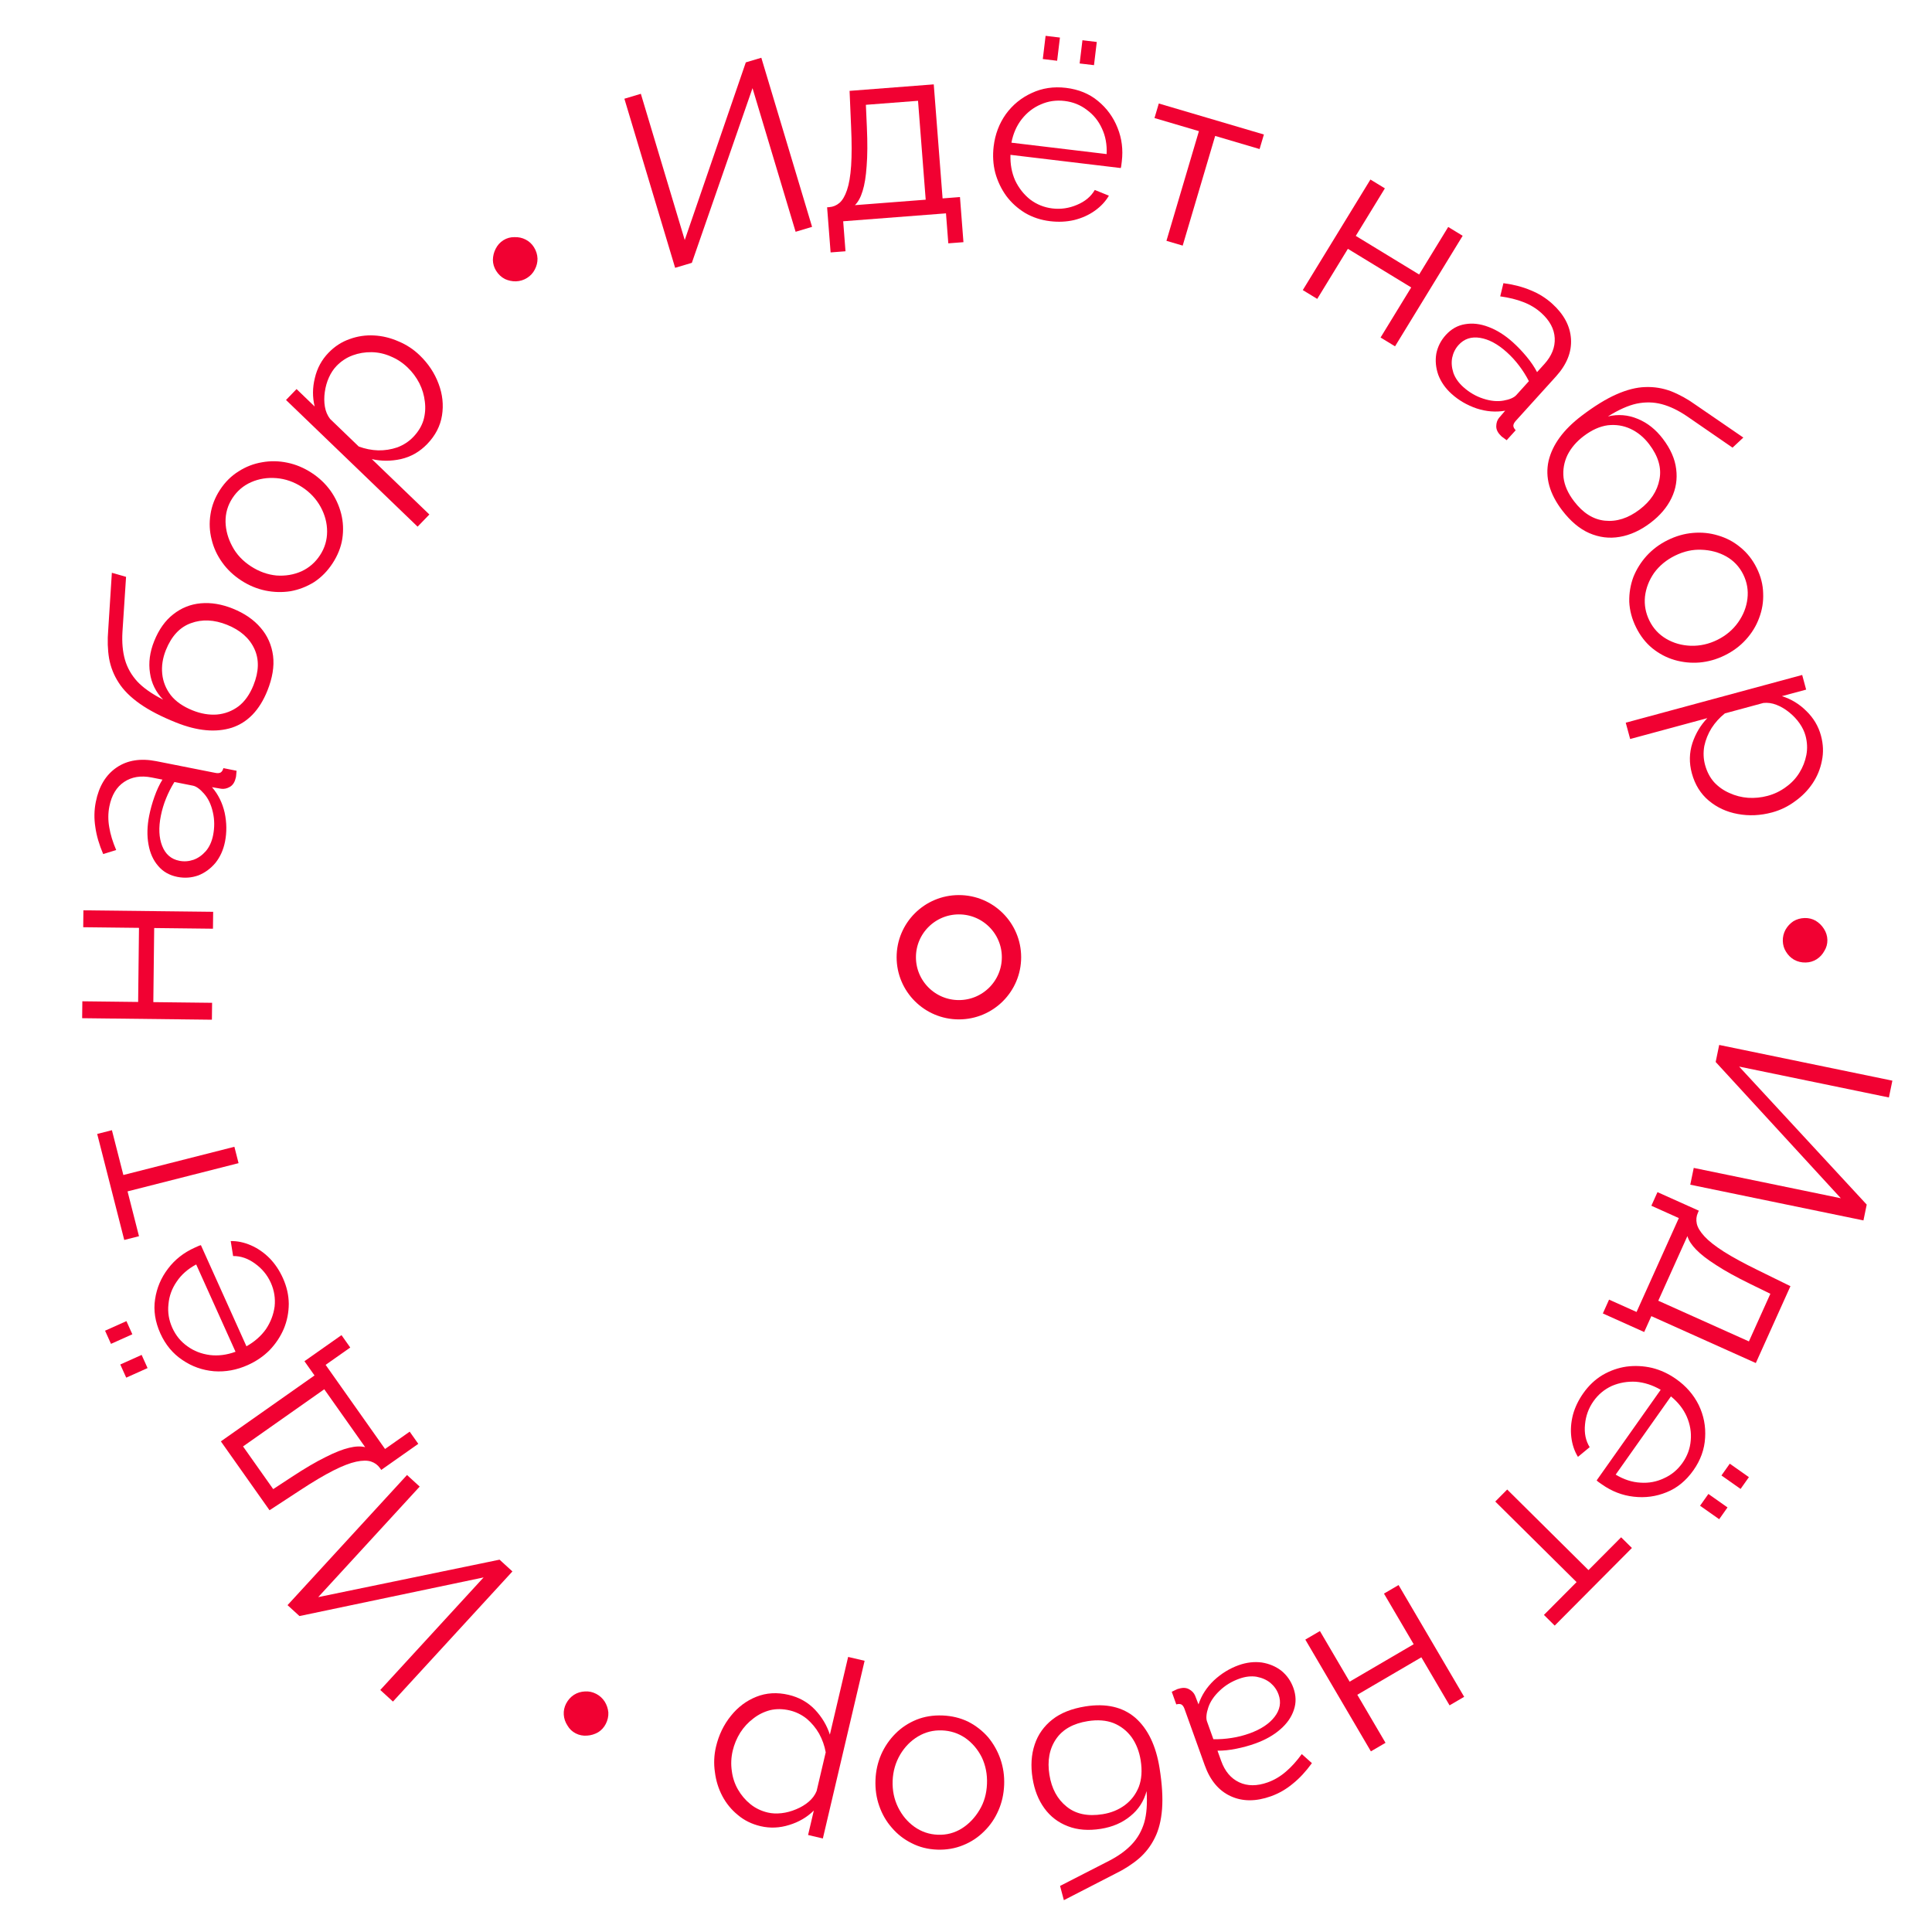 <svg width="100" height="100" viewBox="0 0 100 100" fill="none" xmlns="http://www.w3.org/2000/svg">
<path d="M52.355 49.546C52.355 51.046 51.137 52.264 49.632 52.264C48.128 52.264 46.909 51.046 46.909 49.546C46.909 48.046 48.128 46.829 49.632 46.829C51.137 46.829 52.355 48.046 52.355 49.546Z" stroke="#F10132"/>
<path fill-rule="evenodd" clip-rule="evenodd" d="M54.355 11.449C53.877 11.392 53.444 11.249 53.056 11.021C52.669 10.784 52.345 10.491 52.084 10.14C51.825 9.78 51.635 9.382 51.514 8.944C51.402 8.507 51.375 8.05 51.432 7.573C51.507 6.951 51.717 6.397 52.061 5.911C52.413 5.427 52.86 5.061 53.4 4.815C53.941 4.56 54.532 4.471 55.172 4.547C55.829 4.626 56.382 4.852 56.83 5.226C57.287 5.6 57.625 6.064 57.844 6.617C58.065 7.162 58.138 7.741 58.064 8.355L58.039 8.559C58.032 8.619 58.022 8.665 58.01 8.698L52.301 8.014C52.286 8.496 52.367 8.938 52.544 9.339C52.731 9.733 52.99 10.062 53.321 10.327C53.663 10.584 54.047 10.738 54.473 10.789C54.909 10.841 55.331 10.779 55.742 10.604C56.161 10.43 56.469 10.173 56.666 9.833L57.396 10.128C57.222 10.427 56.978 10.687 56.666 10.909C56.354 11.131 55.997 11.291 55.596 11.39C55.204 11.481 54.79 11.501 54.355 11.449ZM52.351 7.385L57.279 7.975C57.303 7.486 57.222 7.044 57.036 6.65C56.858 6.257 56.598 5.937 56.255 5.688C55.923 5.432 55.539 5.278 55.103 5.226C54.668 5.174 54.259 5.233 53.875 5.403C53.492 5.564 53.162 5.819 52.887 6.166C52.621 6.506 52.442 6.912 52.351 7.385Z" fill="#F10132"/>
<path d="M53.975 3.056L54.12 1.855L54.862 1.944L54.717 3.145L53.975 3.056Z" fill="#F10132"/>
<path d="M55.882 3.285L56.027 2.083L56.769 2.172L56.625 3.373L55.882 3.285Z" fill="#F10132"/>
<path d="M34.945 13.862L32.318 5.11L33.17 4.855L35.442 12.424L38.603 3.229L39.406 2.989L42.033 11.742L41.181 11.997L38.95 4.563L35.81 13.604L34.945 13.862Z" fill="#F10132"/>
<path d="M27.821 13.38C27.813 13.173 27.751 12.978 27.637 12.796C27.528 12.622 27.384 12.489 27.205 12.399C27.027 12.308 26.834 12.266 26.626 12.275C26.421 12.271 26.231 12.324 26.056 12.433C25.881 12.543 25.747 12.692 25.653 12.883C25.562 13.061 25.515 13.252 25.512 13.457C25.515 13.657 25.572 13.844 25.681 14.019C25.796 14.201 25.944 14.341 26.127 14.439C26.313 14.525 26.506 14.566 26.707 14.562C26.915 14.554 27.106 14.495 27.281 14.386C27.455 14.277 27.588 14.133 27.679 13.955C27.777 13.772 27.825 13.58 27.821 13.38Z" fill="#F10132"/>
<path fill-rule="evenodd" clip-rule="evenodd" d="M22.112 22.983C21.724 23.384 21.27 23.644 20.749 23.763C20.235 23.875 19.733 23.875 19.245 23.763L22.224 26.63L21.615 27.26L14.804 20.703L15.35 20.138L16.287 21.041C16.169 20.557 16.172 20.066 16.297 19.566C16.415 19.06 16.65 18.625 17.002 18.261C17.325 17.927 17.691 17.69 18.102 17.549C18.506 17.402 18.925 17.34 19.357 17.363C19.788 17.385 20.21 17.487 20.62 17.667C21.03 17.836 21.396 18.075 21.718 18.385C22.17 18.819 22.498 19.314 22.703 19.869C22.907 20.411 22.965 20.956 22.878 21.503C22.791 22.051 22.535 22.544 22.112 22.983ZM21.385 22.623C21.642 22.357 21.819 22.069 21.916 21.758C22.008 21.44 22.032 21.118 21.99 20.791C21.953 20.459 21.86 20.142 21.708 19.841C21.551 19.534 21.348 19.262 21.101 19.024C20.841 18.774 20.549 18.582 20.224 18.448C19.906 18.308 19.576 18.235 19.236 18.229C18.895 18.223 18.568 18.278 18.254 18.393C17.94 18.508 17.661 18.692 17.416 18.945C17.261 19.106 17.131 19.302 17.026 19.535C16.92 19.767 16.849 20.02 16.811 20.294C16.774 20.555 16.775 20.807 16.816 21.049C16.857 21.291 16.946 21.502 17.083 21.681L18.568 23.111C18.892 23.232 19.227 23.299 19.574 23.311C19.915 23.317 20.245 23.265 20.565 23.156C20.885 23.035 21.158 22.858 21.385 22.623Z" fill="#F10132"/>
<path fill-rule="evenodd" clip-rule="evenodd" d="M16.254 30.132C16.631 29.885 16.95 29.561 17.213 29.158C17.481 28.748 17.649 28.326 17.718 27.889C17.785 27.441 17.765 27.008 17.659 26.591C17.549 26.161 17.366 25.765 17.11 25.404C16.846 25.038 16.52 24.728 16.131 24.475C15.728 24.213 15.309 24.038 14.874 23.949C14.432 23.856 13.996 23.849 13.565 23.927C13.127 24.001 12.723 24.157 12.351 24.397C11.972 24.631 11.651 24.95 11.388 25.352C11.125 25.755 10.961 26.18 10.894 26.628C10.824 27.064 10.844 27.497 10.954 27.927C11.056 28.352 11.239 28.747 11.502 29.113C11.759 29.475 12.088 29.787 12.492 30.049C12.88 30.302 13.296 30.475 13.738 30.568C14.173 30.657 14.607 30.668 15.04 30.601C15.47 30.523 15.875 30.366 16.254 30.132ZM14.309 29.788C13.846 29.743 13.406 29.584 12.988 29.312C12.563 29.036 12.243 28.694 12.027 28.287C11.803 27.875 11.685 27.451 11.674 27.013C11.667 26.568 11.785 26.159 12.029 25.785C12.273 25.411 12.597 25.135 13 24.957C13.404 24.78 13.839 24.71 14.307 24.748C14.774 24.786 15.217 24.941 15.635 25.212C16.045 25.479 16.366 25.821 16.596 26.238C16.82 26.649 16.932 27.075 16.931 27.515C16.931 27.956 16.809 28.363 16.565 28.736C16.321 29.11 16.001 29.388 15.605 29.571C15.201 29.749 14.769 29.821 14.309 29.788Z" fill="#F10132"/>
<path fill-rule="evenodd" clip-rule="evenodd" d="M13.838 35.754C13.434 36.757 12.822 37.394 12 37.666C11.173 37.926 10.213 37.838 9.12 37.4C8.346 37.091 7.718 36.765 7.235 36.424C6.751 36.082 6.388 35.719 6.144 35.335C5.892 34.948 5.727 34.53 5.647 34.083C5.571 33.627 5.556 33.135 5.601 32.608L5.79 29.647L6.525 29.858L6.338 32.709C6.306 33.251 6.349 33.73 6.468 34.148C6.588 34.565 6.802 34.942 7.111 35.279C7.416 35.604 7.86 35.916 8.444 36.215C8.064 35.822 7.837 35.361 7.763 34.833C7.68 34.3 7.753 33.752 7.98 33.186C8.223 32.581 8.553 32.117 8.97 31.794C9.39 31.463 9.864 31.274 10.392 31.227C10.921 31.179 11.472 31.27 12.046 31.5C12.652 31.743 13.135 32.075 13.493 32.496C13.847 32.906 14.061 33.389 14.134 33.945C14.202 34.49 14.103 35.093 13.838 35.754ZM13.12 35.466C13.404 34.757 13.42 34.13 13.167 33.585C12.909 33.029 12.437 32.614 11.751 32.339C11.081 32.071 10.458 32.043 9.881 32.256C9.308 32.461 8.876 32.926 8.585 33.65C8.419 34.065 8.356 34.474 8.397 34.879C8.438 35.283 8.586 35.652 8.841 35.985C9.1 36.311 9.476 36.572 9.97 36.77C10.401 36.943 10.822 37.014 11.232 36.984C11.645 36.946 12.017 36.804 12.348 36.557C12.67 36.308 12.928 35.944 13.12 35.466Z" fill="#F10132"/>
<path fill-rule="evenodd" clip-rule="evenodd" d="M8.189 44.823C8.437 45.117 8.768 45.306 9.181 45.388C9.552 45.461 9.911 45.436 10.26 45.313C10.602 45.18 10.899 44.963 11.152 44.663C11.398 44.353 11.562 43.988 11.646 43.567C11.743 43.079 11.737 42.579 11.629 42.068C11.512 41.555 11.293 41.114 10.972 40.744L11.455 40.827C11.6 40.846 11.747 40.814 11.895 40.73C12.043 40.646 12.143 40.499 12.193 40.291C12.208 40.258 12.218 40.208 12.223 40.139C12.228 40.07 12.236 39.988 12.245 39.894L11.563 39.759C11.533 39.867 11.487 39.941 11.426 39.981C11.357 40.02 11.264 40.028 11.146 40.004L8.099 39.4C7.281 39.238 6.593 39.346 6.036 39.725C5.479 40.105 5.119 40.698 4.959 41.506C4.873 41.935 4.865 42.371 4.935 42.813C4.996 43.254 5.132 43.718 5.341 44.206L6.014 43.998C5.834 43.578 5.715 43.187 5.656 42.825C5.589 42.453 5.591 42.091 5.662 41.737C5.777 41.157 6.032 40.735 6.426 40.472C6.82 40.209 7.295 40.133 7.852 40.243L8.408 40.353C8.253 40.603 8.116 40.895 7.997 41.23C7.878 41.565 7.787 41.892 7.723 42.212C7.614 42.759 7.602 43.259 7.687 43.714C7.765 44.158 7.932 44.528 8.189 44.823ZM10.264 40.8C10.364 40.873 10.464 40.967 10.563 41.083C10.778 41.326 10.929 41.645 11.017 42.038C11.107 42.424 11.111 42.822 11.029 43.235C10.963 43.563 10.839 43.836 10.655 44.053C10.464 44.269 10.25 44.419 10.014 44.503C9.77 44.586 9.525 44.603 9.281 44.554C8.859 44.471 8.564 44.215 8.395 43.788C8.226 43.361 8.202 42.84 8.325 42.226C8.387 41.915 8.477 41.614 8.597 41.322C8.718 41.023 8.861 40.741 9.028 40.476L9.989 40.667C10.073 40.684 10.165 40.728 10.264 40.8Z" fill="#F10132"/>
<path d="M10.968 52.78L4.252 52.702L4.262 51.827L7.15 51.861L7.194 48.026L4.307 47.993L4.317 47.118L11.033 47.195L11.023 48.07L7.981 48.035L7.936 51.87L10.978 51.905L10.968 52.78Z" fill="#F10132"/>
<path d="M97.949 55.935L88.985 54.086L88.803 54.968L95.281 62.021L87.668 60.451L87.488 61.32L96.452 63.169L96.621 62.35L90.017 55.206L97.769 56.805L97.949 55.935Z" fill="#F10132"/>
<path fill-rule="evenodd" clip-rule="evenodd" d="M87.931 62.665L85.791 61.705L85.474 62.409L86.896 63.048L84.708 67.907L83.285 67.268L82.963 67.984L85.103 68.945L85.473 68.123L90.881 70.551L92.673 66.572L90.995 65.748C90.269 65.394 89.678 65.072 89.224 64.784C88.778 64.499 88.444 64.236 88.222 63.995C88.001 63.755 87.869 63.536 87.826 63.338C87.783 63.14 87.802 62.951 87.883 62.771L87.931 62.665ZM85.832 67.325L87.339 63.98C87.406 64.207 87.556 64.439 87.789 64.676C88.026 64.923 88.372 65.191 88.826 65.48C89.284 65.78 89.873 66.105 90.591 66.456L91.634 66.966L90.523 69.431L85.832 67.325Z" fill="#F10132"/>
<path fill-rule="evenodd" clip-rule="evenodd" d="M81.954 72.109C82.231 71.716 82.562 71.403 82.948 71.171C83.34 70.943 83.753 70.798 84.186 70.735C84.626 70.678 85.068 70.7 85.511 70.802C85.949 70.911 86.365 71.104 86.758 71.381C87.271 71.742 87.66 72.189 87.925 72.722C88.185 73.262 88.295 73.828 88.256 74.42C88.223 75.016 88.021 75.578 87.65 76.103C87.268 76.643 86.807 77.021 86.264 77.238C85.717 77.462 85.148 77.538 84.556 77.468C83.971 77.403 83.426 77.192 82.92 76.836L82.751 76.718C82.702 76.683 82.666 76.652 82.643 76.625L85.957 71.935C85.539 71.693 85.111 71.555 84.673 71.519C84.237 71.496 83.824 71.567 83.433 71.733C83.045 71.911 82.727 72.175 82.479 72.526C82.227 72.883 82.08 73.284 82.04 73.728C81.994 74.179 82.075 74.572 82.281 74.906L81.674 75.407C81.493 75.112 81.379 74.775 81.332 74.395C81.285 74.015 81.313 73.626 81.416 73.226C81.522 72.839 81.701 72.466 81.954 72.109ZM86.488 72.277L83.627 76.326C84.047 76.58 84.475 76.719 84.911 76.742C85.342 76.772 85.748 76.696 86.13 76.513C86.513 76.343 86.831 76.078 87.084 75.721C87.337 75.363 87.479 74.975 87.512 74.557C87.551 74.144 87.483 73.734 87.308 73.327C87.135 72.932 86.861 72.582 86.488 72.277Z" fill="#F10132"/>
<path d="M89.533 75.76L90.523 76.457L90.092 77.067L89.102 76.37L89.533 75.76Z" fill="#F10132"/>
<path d="M88.426 77.327L89.416 78.024L88.985 78.634L87.995 77.937L88.426 77.327Z" fill="#F10132"/>
<path d="M82.22 81.268L78.012 77.097L77.394 77.719L81.603 81.889L79.913 83.588L80.471 84.141L84.468 80.123L83.909 79.57L82.22 81.268Z" fill="#F10132"/>
<path d="M72.39 82.042L75.785 87.827L75.029 88.269L73.569 85.782L70.254 87.721L71.714 90.208L70.957 90.65L67.563 84.865L68.319 84.423L69.857 87.043L73.172 85.105L71.634 82.484L72.39 82.042Z" fill="#F10132"/>
<path fill-rule="evenodd" clip-rule="evenodd" d="M66.97 88.504C67.096 88.14 67.087 87.761 66.945 87.365C66.818 87.01 66.611 86.714 66.326 86.479C66.036 86.255 65.697 86.112 65.309 86.05C64.917 85.999 64.518 86.046 64.114 86.19C63.644 86.358 63.218 86.62 62.834 86.976C62.454 87.34 62.187 87.754 62.034 88.219L61.857 87.763C61.8 87.628 61.697 87.519 61.548 87.436C61.399 87.352 61.222 87.343 61.017 87.407C60.982 87.41 60.933 87.428 60.871 87.459C60.81 87.49 60.736 87.526 60.65 87.566L60.884 88.22C60.992 88.19 61.079 88.191 61.145 88.222C61.214 88.261 61.269 88.337 61.309 88.45L62.357 91.37C62.638 92.154 63.085 92.687 63.697 92.969C64.31 93.251 65.005 93.253 65.781 92.976C66.194 92.828 66.572 92.611 66.917 92.323C67.264 92.044 67.593 91.69 67.904 91.26L67.38 90.791C67.111 91.16 66.836 91.464 66.556 91.701C66.271 91.948 65.958 92.133 65.618 92.255C65.06 92.454 64.567 92.453 64.138 92.251C63.71 92.049 63.4 91.681 63.209 91.148L63.017 90.615C63.311 90.619 63.632 90.586 63.981 90.516C64.331 90.446 64.659 90.356 64.966 90.246C65.492 90.058 65.928 89.811 66.275 89.505C66.616 89.209 66.848 88.876 66.97 88.504ZM62.447 88.796C62.458 88.673 62.487 88.54 62.536 88.395C62.635 88.086 62.831 87.793 63.124 87.515C63.408 87.24 63.749 87.031 64.145 86.89C64.461 86.777 64.759 86.743 65.04 86.788C65.324 86.842 65.563 86.948 65.757 87.106C65.954 87.273 66.094 87.473 66.178 87.708C66.323 88.111 66.255 88.496 65.975 88.86C65.695 89.224 65.26 89.512 64.669 89.723C64.37 89.83 64.064 89.908 63.753 89.955C63.433 90.006 63.117 90.028 62.804 90.021L62.474 89.1C62.445 89.02 62.436 88.918 62.447 88.796Z" fill="#F10132"/>
<path fill-rule="evenodd" clip-rule="evenodd" d="M56.181 88.323C57.25 88.154 58.113 88.351 58.769 88.916C59.417 89.49 59.834 90.358 60.019 91.519C60.15 92.341 60.193 93.046 60.148 93.635C60.102 94.225 59.977 94.722 59.772 95.129C59.569 95.543 59.295 95.899 58.951 96.197C58.598 96.497 58.184 96.762 57.707 96.994L55.065 98.353L54.869 97.615L57.415 96.311C57.898 96.061 58.288 95.777 58.585 95.46C58.883 95.144 59.097 94.767 59.227 94.329C59.35 93.901 59.39 93.361 59.347 92.707C59.205 93.234 58.925 93.665 58.509 94C58.094 94.344 57.585 94.564 56.982 94.66C56.337 94.762 55.769 94.718 55.277 94.527C54.777 94.337 54.371 94.028 54.059 93.6C53.747 93.171 53.542 92.652 53.445 92.042C53.342 91.398 53.38 90.814 53.557 90.291C53.728 89.778 54.033 89.347 54.474 88.999C54.907 88.66 55.476 88.436 56.181 88.323ZM56.303 89.086C55.547 89.206 55 89.515 54.662 90.011C54.316 90.518 54.201 91.136 54.318 91.864C54.431 92.576 54.727 93.124 55.206 93.508C55.677 93.894 56.298 94.026 57.071 93.903C57.512 93.833 57.896 93.676 58.223 93.433C58.549 93.19 58.791 92.874 58.946 92.484C59.093 92.096 59.124 91.639 59.041 91.114C58.968 90.656 58.813 90.26 58.577 89.924C58.332 89.589 58.019 89.343 57.637 89.187C57.257 89.039 56.812 89.005 56.303 89.086Z" fill="#F10132"/>
<path fill-rule="evenodd" clip-rule="evenodd" d="M50.114 89.115C49.709 88.919 49.266 88.812 48.785 88.793C48.295 88.774 47.845 88.847 47.435 89.012C47.015 89.184 46.653 89.424 46.349 89.73C46.036 90.044 45.79 90.404 45.611 90.809C45.431 91.223 45.333 91.661 45.315 92.124C45.296 92.604 45.361 93.053 45.508 93.471C45.655 93.897 45.872 94.275 46.161 94.603C46.449 94.941 46.791 95.207 47.188 95.403C47.584 95.607 48.023 95.718 48.504 95.737C48.984 95.755 49.435 95.678 49.854 95.506C50.265 95.341 50.627 95.102 50.94 94.788C51.253 94.482 51.499 94.122 51.678 93.709C51.857 93.303 51.956 92.861 51.975 92.381C51.993 91.918 51.928 91.473 51.781 91.047C51.634 90.629 51.421 90.251 51.141 89.914C50.853 89.586 50.511 89.319 50.114 89.115ZM50.817 90.958C51.016 91.378 51.106 91.836 51.086 92.334C51.067 92.839 50.938 93.289 50.699 93.684C50.459 94.087 50.155 94.405 49.784 94.64C49.406 94.874 48.993 94.983 48.546 94.966C48.1 94.949 47.696 94.813 47.336 94.559C46.976 94.304 46.693 93.967 46.485 93.547C46.278 93.127 46.184 92.668 46.203 92.171C46.222 91.682 46.351 91.232 46.591 90.821C46.83 90.418 47.139 90.104 47.517 89.878C47.896 89.652 48.309 89.548 48.755 89.565C49.202 89.582 49.605 89.713 49.965 89.959C50.325 90.213 50.609 90.546 50.817 90.958Z" fill="#F10132"/>
<path fill-rule="evenodd" clip-rule="evenodd" d="M40.816 87.724C41.36 87.851 41.816 88.108 42.185 88.494C42.545 88.878 42.801 89.308 42.954 89.784L43.899 85.762L44.752 85.962L42.591 95.159L41.826 94.979L42.123 93.714C41.768 94.062 41.343 94.311 40.849 94.46C40.353 94.617 39.858 94.637 39.364 94.522C38.913 94.416 38.521 94.223 38.19 93.943C37.856 93.671 37.589 93.344 37.387 92.962C37.186 92.58 37.058 92.166 37.003 91.722C36.939 91.284 36.957 90.847 37.059 90.413C37.203 89.803 37.461 89.269 37.833 88.81C38.196 88.357 38.635 88.028 39.151 87.823C39.667 87.618 40.222 87.585 40.816 87.724ZM40.878 88.531C40.518 88.447 40.179 88.443 39.862 88.518C39.542 88.602 39.252 88.745 38.992 88.949C38.724 89.151 38.5 89.393 38.318 89.677C38.135 89.969 38.004 90.282 37.925 90.616C37.843 90.967 37.827 91.315 37.878 91.662C37.921 92.007 38.026 92.327 38.195 92.622C38.364 92.917 38.579 93.17 38.838 93.381C39.098 93.591 39.399 93.737 39.742 93.817C39.959 93.868 40.195 93.879 40.449 93.85C40.703 93.822 40.957 93.754 41.212 93.646C41.457 93.545 41.673 93.415 41.86 93.256C42.047 93.097 42.183 92.913 42.268 92.704L42.739 90.699C42.678 90.358 42.564 90.037 42.397 89.733C42.228 89.438 42.014 89.181 41.757 88.962C41.489 88.749 41.196 88.606 40.878 88.531Z" fill="#F10132"/>
<path d="M29.711 87.722C29.537 87.835 29.401 87.987 29.302 88.178C29.208 88.361 29.168 88.552 29.181 88.752C29.194 88.951 29.257 89.138 29.371 89.312C29.473 89.49 29.615 89.626 29.799 89.72C29.982 89.814 30.18 89.852 30.391 89.835C30.591 89.822 30.78 89.765 30.958 89.663C31.128 89.558 31.261 89.413 31.355 89.23C31.453 89.039 31.498 88.84 31.488 88.633C31.468 88.429 31.404 88.243 31.298 88.073C31.185 87.899 31.037 87.765 30.853 87.671C30.67 87.577 30.478 87.536 30.278 87.549C30.07 87.558 29.881 87.616 29.711 87.722Z" fill="#F10132"/>
<path d="M26.523 81.337L20.339 88.073L19.683 87.473L25.031 81.647L15.501 83.647L14.883 83.082L21.067 76.346L21.723 76.946L16.471 82.667L25.857 80.728L26.523 81.337Z" fill="#F10132"/>
<path fill-rule="evenodd" clip-rule="evenodd" d="M19.733 76.083L21.651 74.733L21.205 74.102L19.93 74.999L16.854 70.645L18.129 69.748L17.676 69.106L15.758 70.456L16.279 71.193L11.432 74.605L13.951 78.17L15.516 77.147C16.191 76.703 16.769 76.359 17.249 76.116C17.722 75.877 18.118 75.724 18.438 75.656C18.758 75.588 19.015 75.586 19.207 75.65C19.399 75.714 19.553 75.827 19.667 75.988L19.733 76.083ZM16.784 71.908L18.901 74.905C18.671 74.847 18.395 74.858 18.072 74.937C17.738 75.015 17.331 75.176 16.851 75.419C16.359 75.661 15.779 76.001 15.111 76.44L14.141 77.076L12.58 74.867L16.784 71.908Z" fill="#F10132"/>
<path fill-rule="evenodd" clip-rule="evenodd" d="M14.644 66.156C14.842 66.594 14.943 67.038 14.947 67.488C14.944 67.941 14.859 68.369 14.692 68.773C14.518 69.181 14.274 69.549 13.96 69.878C13.643 70.199 13.265 70.458 12.826 70.655C12.254 70.912 11.67 71.019 11.076 70.975C10.478 70.923 9.934 70.73 9.444 70.395C8.946 70.064 8.565 69.605 8.3 69.018C8.029 68.415 7.938 67.826 8.027 67.249C8.113 66.665 8.336 66.137 8.698 65.664C9.052 65.195 9.511 64.834 10.076 64.58L10.264 64.496C10.319 64.471 10.364 64.456 10.399 64.45L12.756 69.684C13.178 69.448 13.515 69.151 13.768 68.793C14.01 68.43 14.159 68.039 14.215 67.619C14.259 67.195 14.193 66.787 14.017 66.395C13.837 65.996 13.566 65.666 13.204 65.406C12.838 65.137 12.459 65.007 12.066 65.013L11.942 64.237C12.289 64.232 12.637 64.305 12.989 64.458C13.34 64.611 13.662 64.833 13.954 65.126C14.234 65.414 14.464 65.757 14.644 66.156ZM12.191 69.967L10.155 65.448C9.723 65.68 9.385 65.977 9.144 66.339C8.898 66.694 8.757 67.082 8.72 67.503C8.673 67.919 8.738 68.327 8.918 68.726C9.098 69.125 9.36 69.445 9.704 69.686C10.04 69.93 10.428 70.08 10.868 70.137C11.297 70.189 11.738 70.132 12.191 69.967Z" fill="#F10132"/>
<path d="M7.638 70.811L6.533 71.307L6.226 70.626L7.331 70.13L7.638 70.811Z" fill="#F10132"/>
<path d="M6.85 69.062L5.745 69.558L5.438 68.877L6.544 68.381L6.85 69.062Z" fill="#F10132"/>
<path d="M6.602 61.666L12.348 60.205L12.132 59.357L6.385 60.818L5.793 58.499L5.031 58.693L6.431 64.18L7.194 63.986L6.602 61.666Z" fill="#F10132"/>
<path fill-rule="evenodd" clip-rule="evenodd" d="M42.811 10.73L42.992 13.065L43.763 13.006L43.643 11.453L48.964 11.043L49.084 12.595L49.868 12.535L49.688 10.199L48.788 10.269L48.331 4.367L43.974 4.703L44.053 6.568C44.09 7.374 44.09 8.046 44.054 8.582C44.018 9.11 43.947 9.528 43.841 9.837C43.736 10.147 43.606 10.367 43.453 10.5C43.299 10.632 43.124 10.706 42.927 10.721L42.811 10.73ZM47.914 10.336L44.251 10.619C44.419 10.451 44.551 10.209 44.647 9.891C44.751 9.565 44.821 9.134 44.857 8.597C44.901 8.052 44.905 7.38 44.869 6.583L44.818 5.425L47.517 5.217L47.914 10.336Z" fill="#F10132"/>
<path d="M62.056 6.788L60.375 12.465L61.216 12.713L62.897 7.036L65.196 7.715L65.419 6.962L59.979 5.357L59.756 6.11L62.056 6.788Z" fill="#F10132"/>
<path d="M67.432 15.015L70.933 9.293L71.681 9.749L70.175 12.21L73.454 14.208L74.959 11.748L75.707 12.204L72.207 17.926L71.458 17.47L73.044 14.878L69.766 12.879L68.18 15.471L67.432 15.015Z" fill="#F10132"/>
<path fill-rule="evenodd" clip-rule="evenodd" d="M75.826 16.781C75.446 16.843 75.115 17.03 74.832 17.342C74.579 17.622 74.416 17.943 74.343 18.305C74.282 18.666 74.316 19.032 74.445 19.402C74.585 19.772 74.815 20.1 75.134 20.388C75.504 20.721 75.936 20.973 76.432 21.142C76.933 21.305 77.425 21.343 77.907 21.258L77.588 21.63C77.497 21.744 77.449 21.886 77.446 22.056C77.442 22.226 77.517 22.387 77.671 22.537C77.691 22.566 77.729 22.601 77.786 22.64C77.843 22.68 77.909 22.728 77.985 22.785L78.452 22.269C78.374 22.188 78.334 22.111 78.33 22.038C78.332 21.959 78.374 21.875 78.454 21.786L80.537 19.485C81.096 18.867 81.355 18.222 81.314 17.55C81.274 16.878 80.948 16.265 80.335 15.713C80.01 15.42 79.639 15.19 79.223 15.023C78.812 14.849 78.344 14.727 77.817 14.657L77.651 15.34C78.104 15.402 78.502 15.5 78.844 15.634C79.197 15.768 79.508 15.956 79.776 16.197C80.216 16.594 80.448 17.029 80.472 17.501C80.496 17.974 80.318 18.42 79.938 18.841L79.558 19.261C79.423 19 79.242 18.733 79.015 18.459C78.788 18.185 78.553 17.939 78.311 17.721C77.896 17.347 77.472 17.08 77.038 16.92C76.616 16.759 76.212 16.713 75.826 16.781ZM78.222 20.623C78.109 20.671 77.977 20.708 77.826 20.734C77.506 20.793 77.155 20.759 76.771 20.633C76.394 20.512 76.049 20.311 75.736 20.029C75.487 19.805 75.317 19.558 75.224 19.29C75.137 19.015 75.117 18.755 75.166 18.509C75.22 18.257 75.33 18.039 75.497 17.855C75.785 17.536 76.156 17.414 76.611 17.488C77.065 17.562 77.524 17.809 77.99 18.229C78.226 18.442 78.439 18.674 78.628 18.925C78.824 19.183 78.993 19.451 79.135 19.729L78.478 20.455C78.42 20.518 78.335 20.574 78.222 20.623Z" fill="#F10132"/>
<path fill-rule="evenodd" clip-rule="evenodd" d="M80.856 26.413C80.2 25.553 79.966 24.701 80.154 23.857C80.354 23.015 80.923 22.238 81.86 21.525C82.523 21.021 83.125 20.65 83.667 20.411C84.208 20.172 84.707 20.046 85.162 20.034C85.624 20.017 86.068 20.09 86.494 20.251C86.925 20.42 87.356 20.658 87.786 20.968L90.235 22.648L89.676 23.17L87.321 21.547C86.872 21.242 86.437 21.033 86.017 20.921C85.597 20.809 85.162 20.8 84.714 20.892C84.278 20.986 83.782 21.207 83.226 21.554C83.758 21.43 84.271 21.472 84.764 21.679C85.264 21.882 85.699 22.225 86.068 22.71C86.464 23.229 86.694 23.749 86.758 24.272C86.827 24.802 86.747 25.305 86.516 25.782C86.286 26.259 85.925 26.685 85.432 27.059C84.913 27.454 84.38 27.697 83.834 27.789C83.3 27.882 82.775 27.817 82.26 27.594C81.756 27.373 81.288 26.979 80.856 26.413ZM81.472 25.945C81.935 26.553 82.466 26.888 83.065 26.95C83.675 27.014 84.275 26.823 84.863 26.376C85.437 25.939 85.781 25.419 85.893 24.816C86.011 24.22 85.833 23.611 85.359 22.99C85.088 22.635 84.768 22.372 84.399 22.199C84.03 22.027 83.637 21.965 83.219 22.012C82.807 22.067 82.389 22.255 81.965 22.577C81.596 22.858 81.319 23.182 81.134 23.549C80.955 23.922 80.886 24.314 80.929 24.724C80.978 25.128 81.159 25.535 81.472 25.945Z" fill="#F10132"/>
<path fill-rule="evenodd" clip-rule="evenodd" d="M84.33 31.151C84.351 31.6 84.469 32.04 84.682 32.47C84.899 32.909 85.178 33.269 85.519 33.55C85.872 33.835 86.255 34.038 86.67 34.159C87.096 34.283 87.53 34.327 87.972 34.291C88.422 34.25 88.855 34.127 89.271 33.922C89.703 33.709 90.067 33.438 90.364 33.109C90.669 32.776 90.897 32.405 91.049 31.995C91.208 31.581 91.279 31.154 91.261 30.712C91.252 30.267 91.14 29.829 90.926 29.399C90.713 28.968 90.43 28.61 90.077 28.325C89.737 28.043 89.353 27.84 88.927 27.716C88.508 27.588 88.074 27.544 87.624 27.584C87.182 27.621 86.746 27.746 86.314 27.959C85.898 28.165 85.538 28.434 85.233 28.766C84.936 29.095 84.705 29.462 84.542 29.869C84.391 30.278 84.32 30.706 84.33 31.151ZM85.616 29.654C85.89 29.279 86.251 28.981 86.697 28.761C87.152 28.536 87.609 28.434 88.071 28.455C88.539 28.472 88.966 28.587 89.349 28.8C89.736 29.02 90.029 29.33 90.228 29.73C90.426 30.13 90.499 30.548 90.447 30.985C90.396 31.422 90.235 31.832 89.964 32.215C89.693 32.598 89.335 32.899 88.888 33.12C88.449 33.337 87.991 33.439 87.515 33.425C87.046 33.408 86.622 33.288 86.242 33.064C85.862 32.84 85.573 32.528 85.375 32.128C85.177 31.728 85.1 31.311 85.144 30.878C85.195 30.441 85.353 30.033 85.616 29.654Z" fill="#F10132"/>
<path fill-rule="evenodd" clip-rule="evenodd" d="M87.57 40.027C87.424 39.489 87.434 38.966 87.599 38.459C87.766 37.961 88.024 37.531 88.371 37.171L84.377 38.251L84.148 37.407L93.281 34.936L93.486 35.694L92.23 36.033C92.706 36.18 93.127 36.435 93.492 36.798C93.866 37.16 94.12 37.584 94.252 38.073C94.374 38.52 94.39 38.956 94.3 39.38C94.219 39.802 94.058 40.192 93.817 40.551C93.576 40.909 93.272 41.218 92.906 41.477C92.55 41.742 92.157 41.933 91.726 42.05C91.12 42.214 90.527 42.241 89.945 42.132C89.374 42.028 88.875 41.799 88.449 41.443C88.023 41.087 87.73 40.615 87.57 40.027ZM88.253 39.589C88.35 39.945 88.507 40.245 88.724 40.489C88.95 40.73 89.214 40.916 89.517 41.047C89.822 41.187 90.143 41.269 90.479 41.294C90.823 41.316 91.161 41.282 91.493 41.193C91.841 41.099 92.156 40.947 92.438 40.737C92.722 40.536 92.954 40.291 93.133 40.002C93.313 39.714 93.434 39.405 93.497 39.077C93.559 38.749 93.544 38.416 93.452 38.076C93.393 37.861 93.291 37.648 93.145 37.439C92.999 37.23 92.819 37.039 92.603 36.866C92.397 36.699 92.18 36.571 91.951 36.482C91.722 36.393 91.495 36.361 91.27 36.386L89.279 36.925C89.008 37.141 88.779 37.394 88.591 37.685C88.411 37.973 88.286 38.283 88.215 38.613C88.155 38.949 88.168 39.275 88.253 39.589Z" fill="#F10132"/>
<path d="M92.868 49.679C93.05 49.778 93.249 49.825 93.464 49.819C93.67 49.815 93.858 49.759 94.028 49.652C94.197 49.545 94.331 49.4 94.43 49.218C94.538 49.044 94.589 48.854 94.585 48.648C94.58 48.442 94.519 48.25 94.404 48.073C94.297 47.904 94.156 47.765 93.981 47.658C93.807 47.559 93.617 47.512 93.411 47.517C93.196 47.522 92.999 47.578 92.822 47.685C92.652 47.8 92.518 47.945 92.419 48.119C92.32 48.301 92.273 48.495 92.278 48.701C92.282 48.907 92.338 49.095 92.445 49.264C92.553 49.441 92.694 49.58 92.868 49.679Z" fill="#F10132"/>
</svg>
